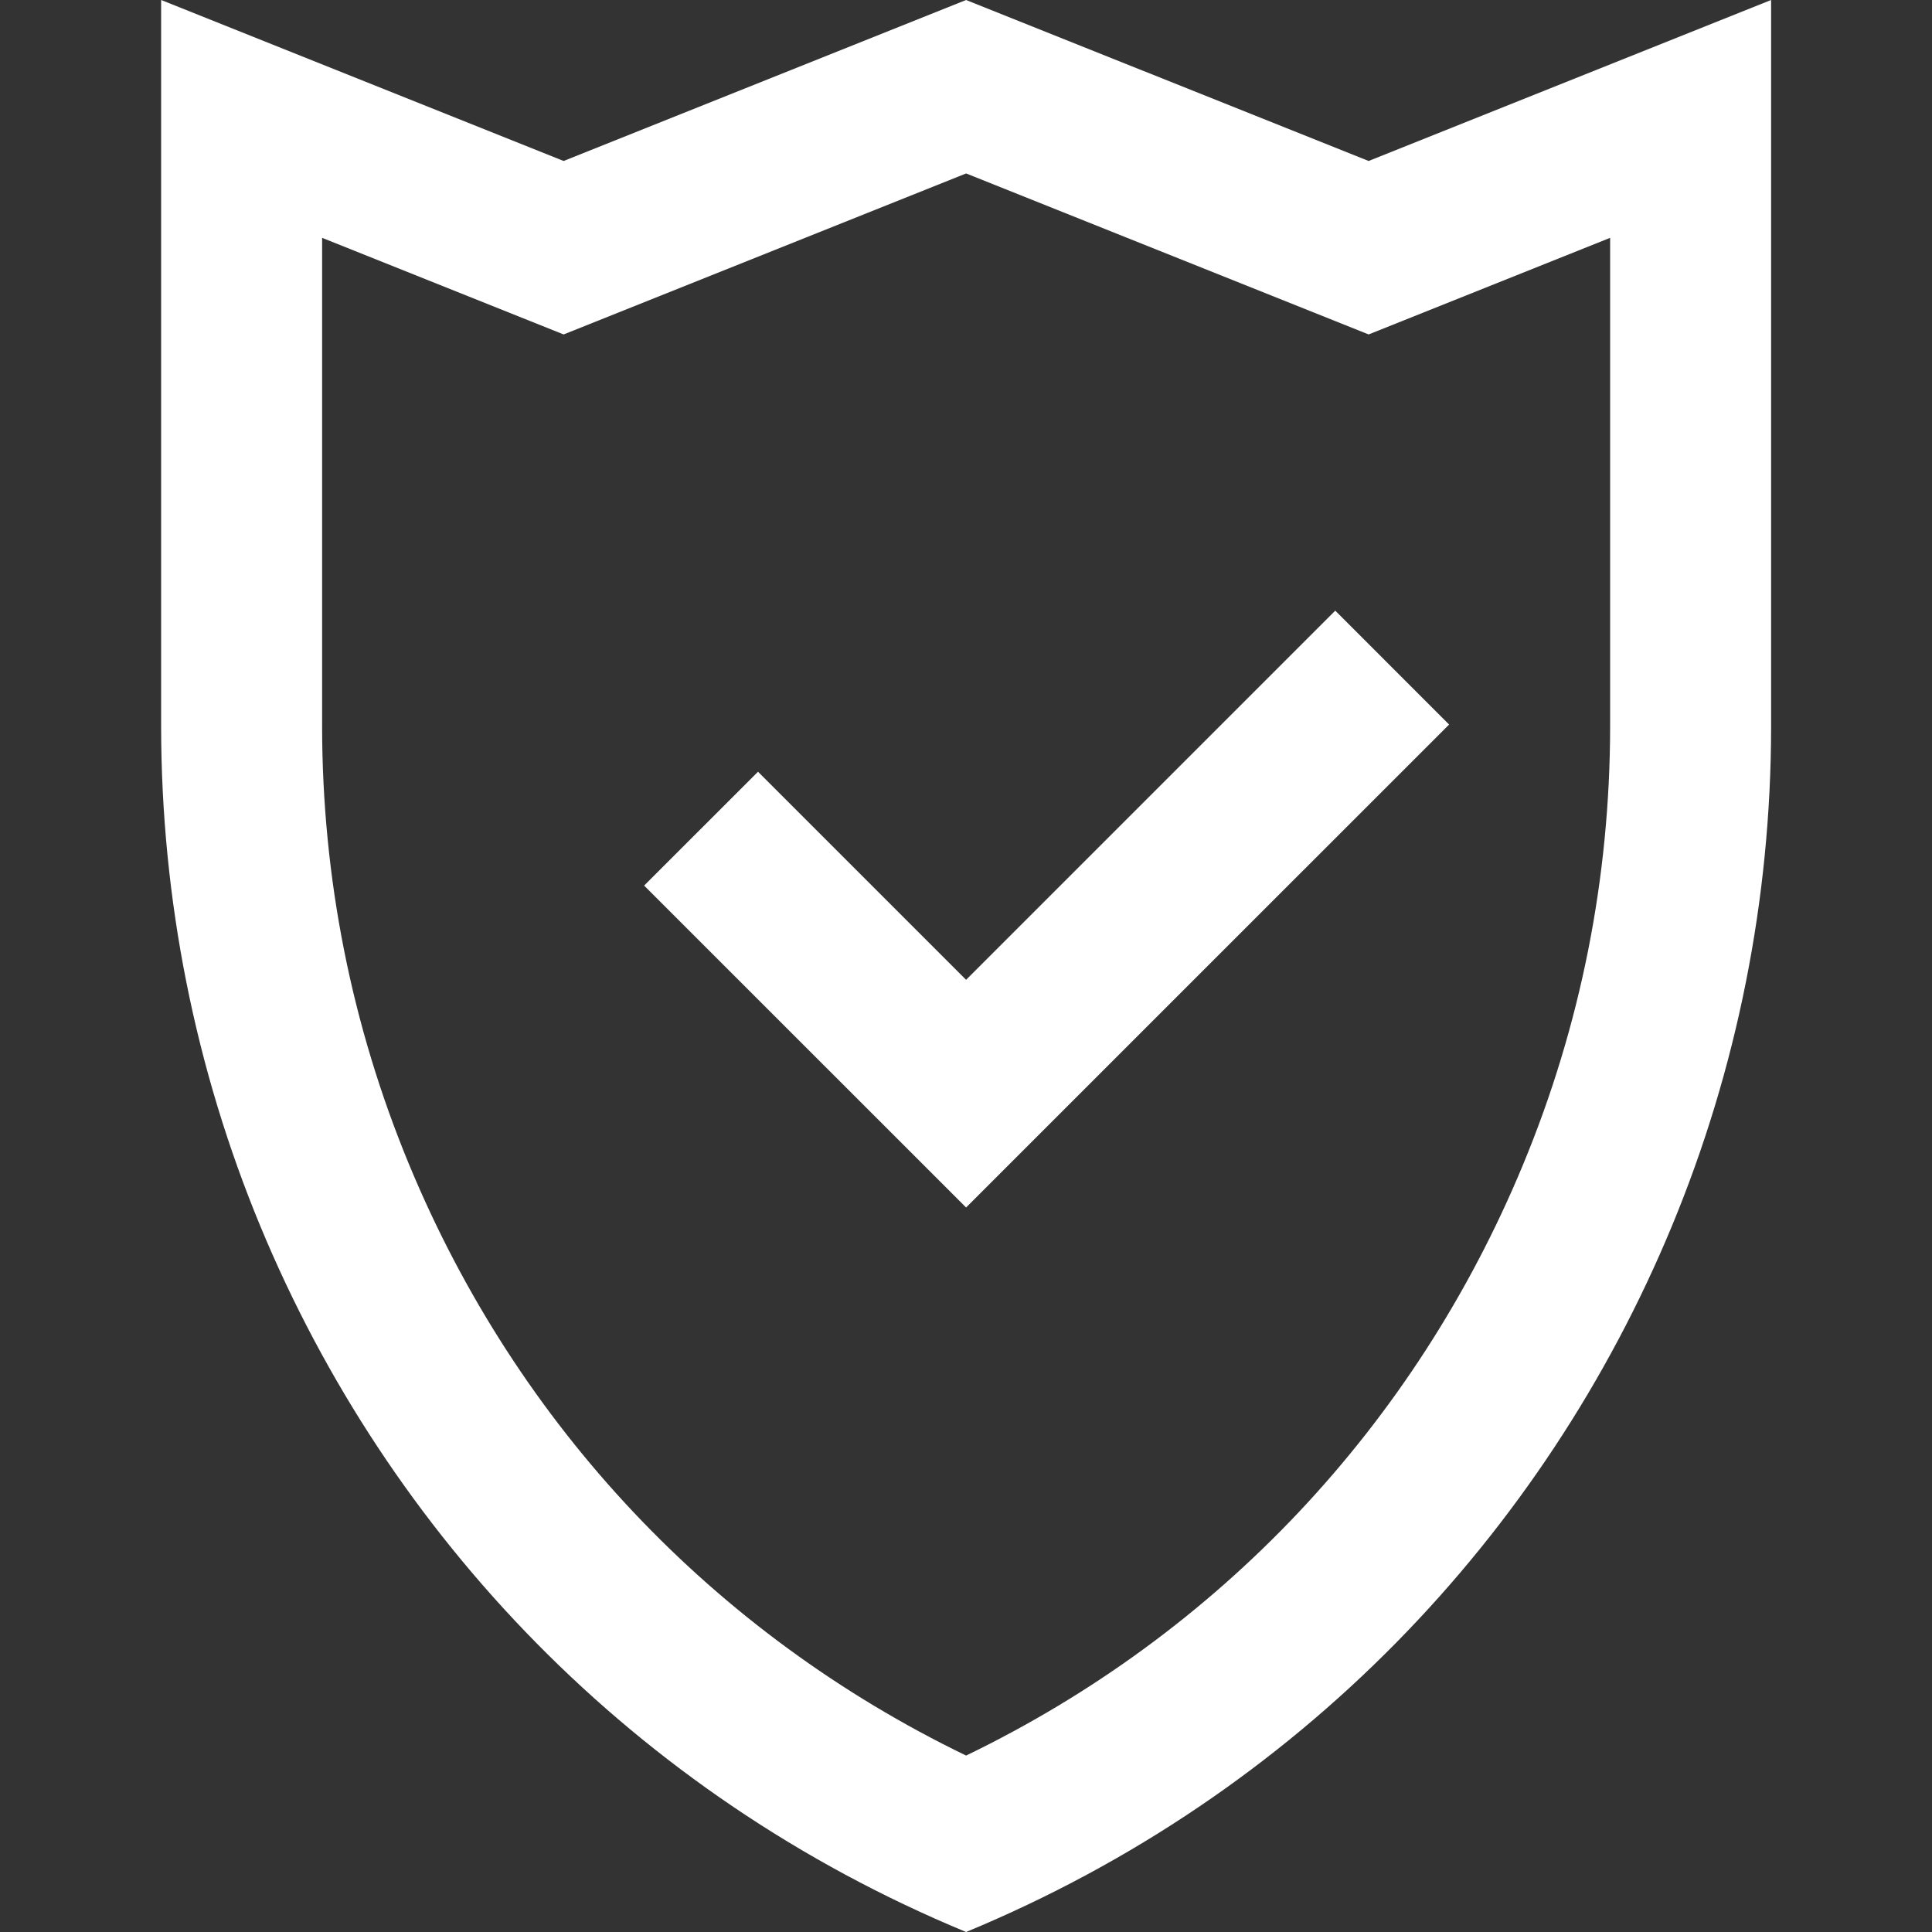 <svg width="40" height="40" viewBox="0 0 40 40" fill="none" xmlns="http://www.w3.org/2000/svg">
<rect x="0" y="0" width="40" height="40" fill="#333333" stroke="none"/>
<path d="M28.336 3.333L20.002 0L11.669 3.333L3.336 0V15.046C3.339 18.627 4.044 22.136 5.389 25.384C8.036 31.771 13.114 37.147 20.002 40C26.89 37.147 31.969 31.771 34.615 25.384C35.961 22.136 36.666 18.627 36.669 15.046V0L28.336 3.333ZM33.336 15.046C33.332 18.182 32.727 21.232 31.535 24.108C29.293 29.52 25.227 33.822 20.002 36.347C14.777 33.82 10.71 29.518 8.469 24.108C7.278 21.23 6.672 18.18 6.669 15.043V4.924L11.669 6.924L20.002 3.591L28.336 6.924L33.336 4.924V15.046Z" fill="white"/>
<path d="M27.645 12.643L20.002 20.286C18.085 18.37 15.694 15.978 15.694 15.978L13.336 18.335C13.336 18.335 20.002 25.001 20.002 25L30.002 15.001L27.645 12.643Z" fill="white"/>
</svg>
